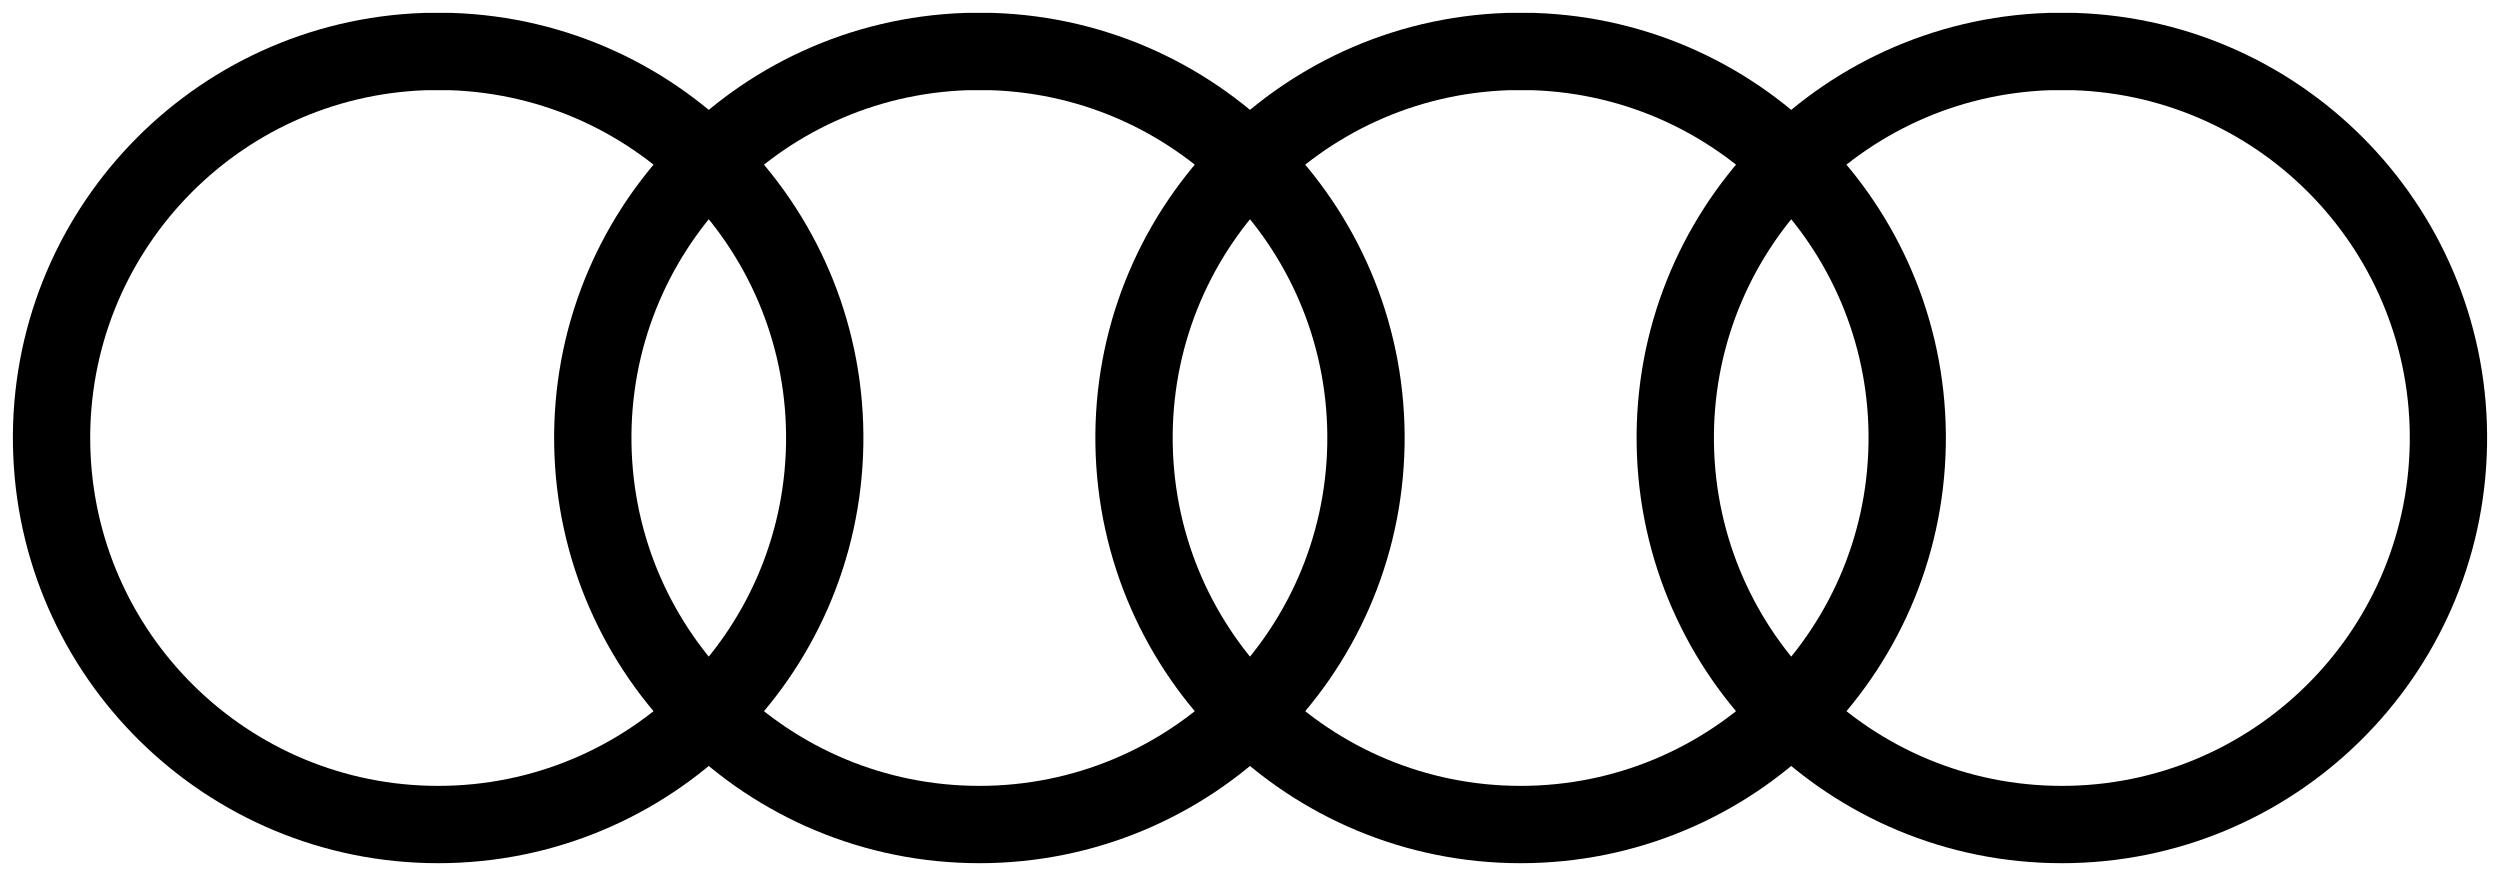 <?xml version="1.0" encoding="UTF-8"?>
<svg width="97px" height="34px" viewBox="0 0 97 34" version="1.1" xmlns="http://www.w3.org/2000/svg" xmlns:xlink="http://www.w3.org/1999/xlink">
    <title>Audi-Logo_2016</title>
    <defs>
        <filter id="filter-1">
            <feColorMatrix in="SourceGraphic" type="matrix" values="0 0 0 0 1 0 0 0 0 1 0 0 0 0 1 0 0 0 1 0"></feColorMatrix>
        </filter>
    </defs>
    <g id="Page-1" stroke="none" stroke-width="1" fill="none" fill-rule="evenodd">
        <g id="Audi-Logo_2016" transform="translate(-38, -51)" filter="url(#filter-1)">
            <g transform="translate(40, 53)">
                <path d="M14.5,0 C6.318,0.273 -0.134,7.056 0.002,15.242 C0.139,23.427 6.813,29.992 15,29.992 C23.187,29.992 29.861,23.427 29.998,15.242 C30.134,7.056 23.682,0.273 15.5,0 L14.5,0 Z M35.5,0 C27.318,0.273 20.866,7.056 21.002,15.242 C21.139,23.427 27.813,29.992 36,29.992 C44.187,29.992 50.861,23.427 50.998,15.242 C51.134,7.056 44.682,0.273 36.5,0 L35.5,0 Z M56.5,0 C48.318,0.273 41.866,7.056 42.002,15.242 C42.139,23.427 48.813,29.992 57,29.992 C65.187,29.992 71.861,23.427 71.998,15.242 C72.134,7.056 65.682,0.273 57.5,0 L56.5,0 Z M77.5,0 C69.318,0.273 62.866,7.056 63.002,15.242 C63.139,23.427 69.813,29.992 78,29.992 C86.187,29.992 92.861,23.427 92.998,15.242 C93.134,7.056 86.682,0.273 78.5,0 L77.5,0 Z" id="Shape" stroke="#000000" stroke-width="3"></path>
            </g>
        </g>
    </g>
</svg>